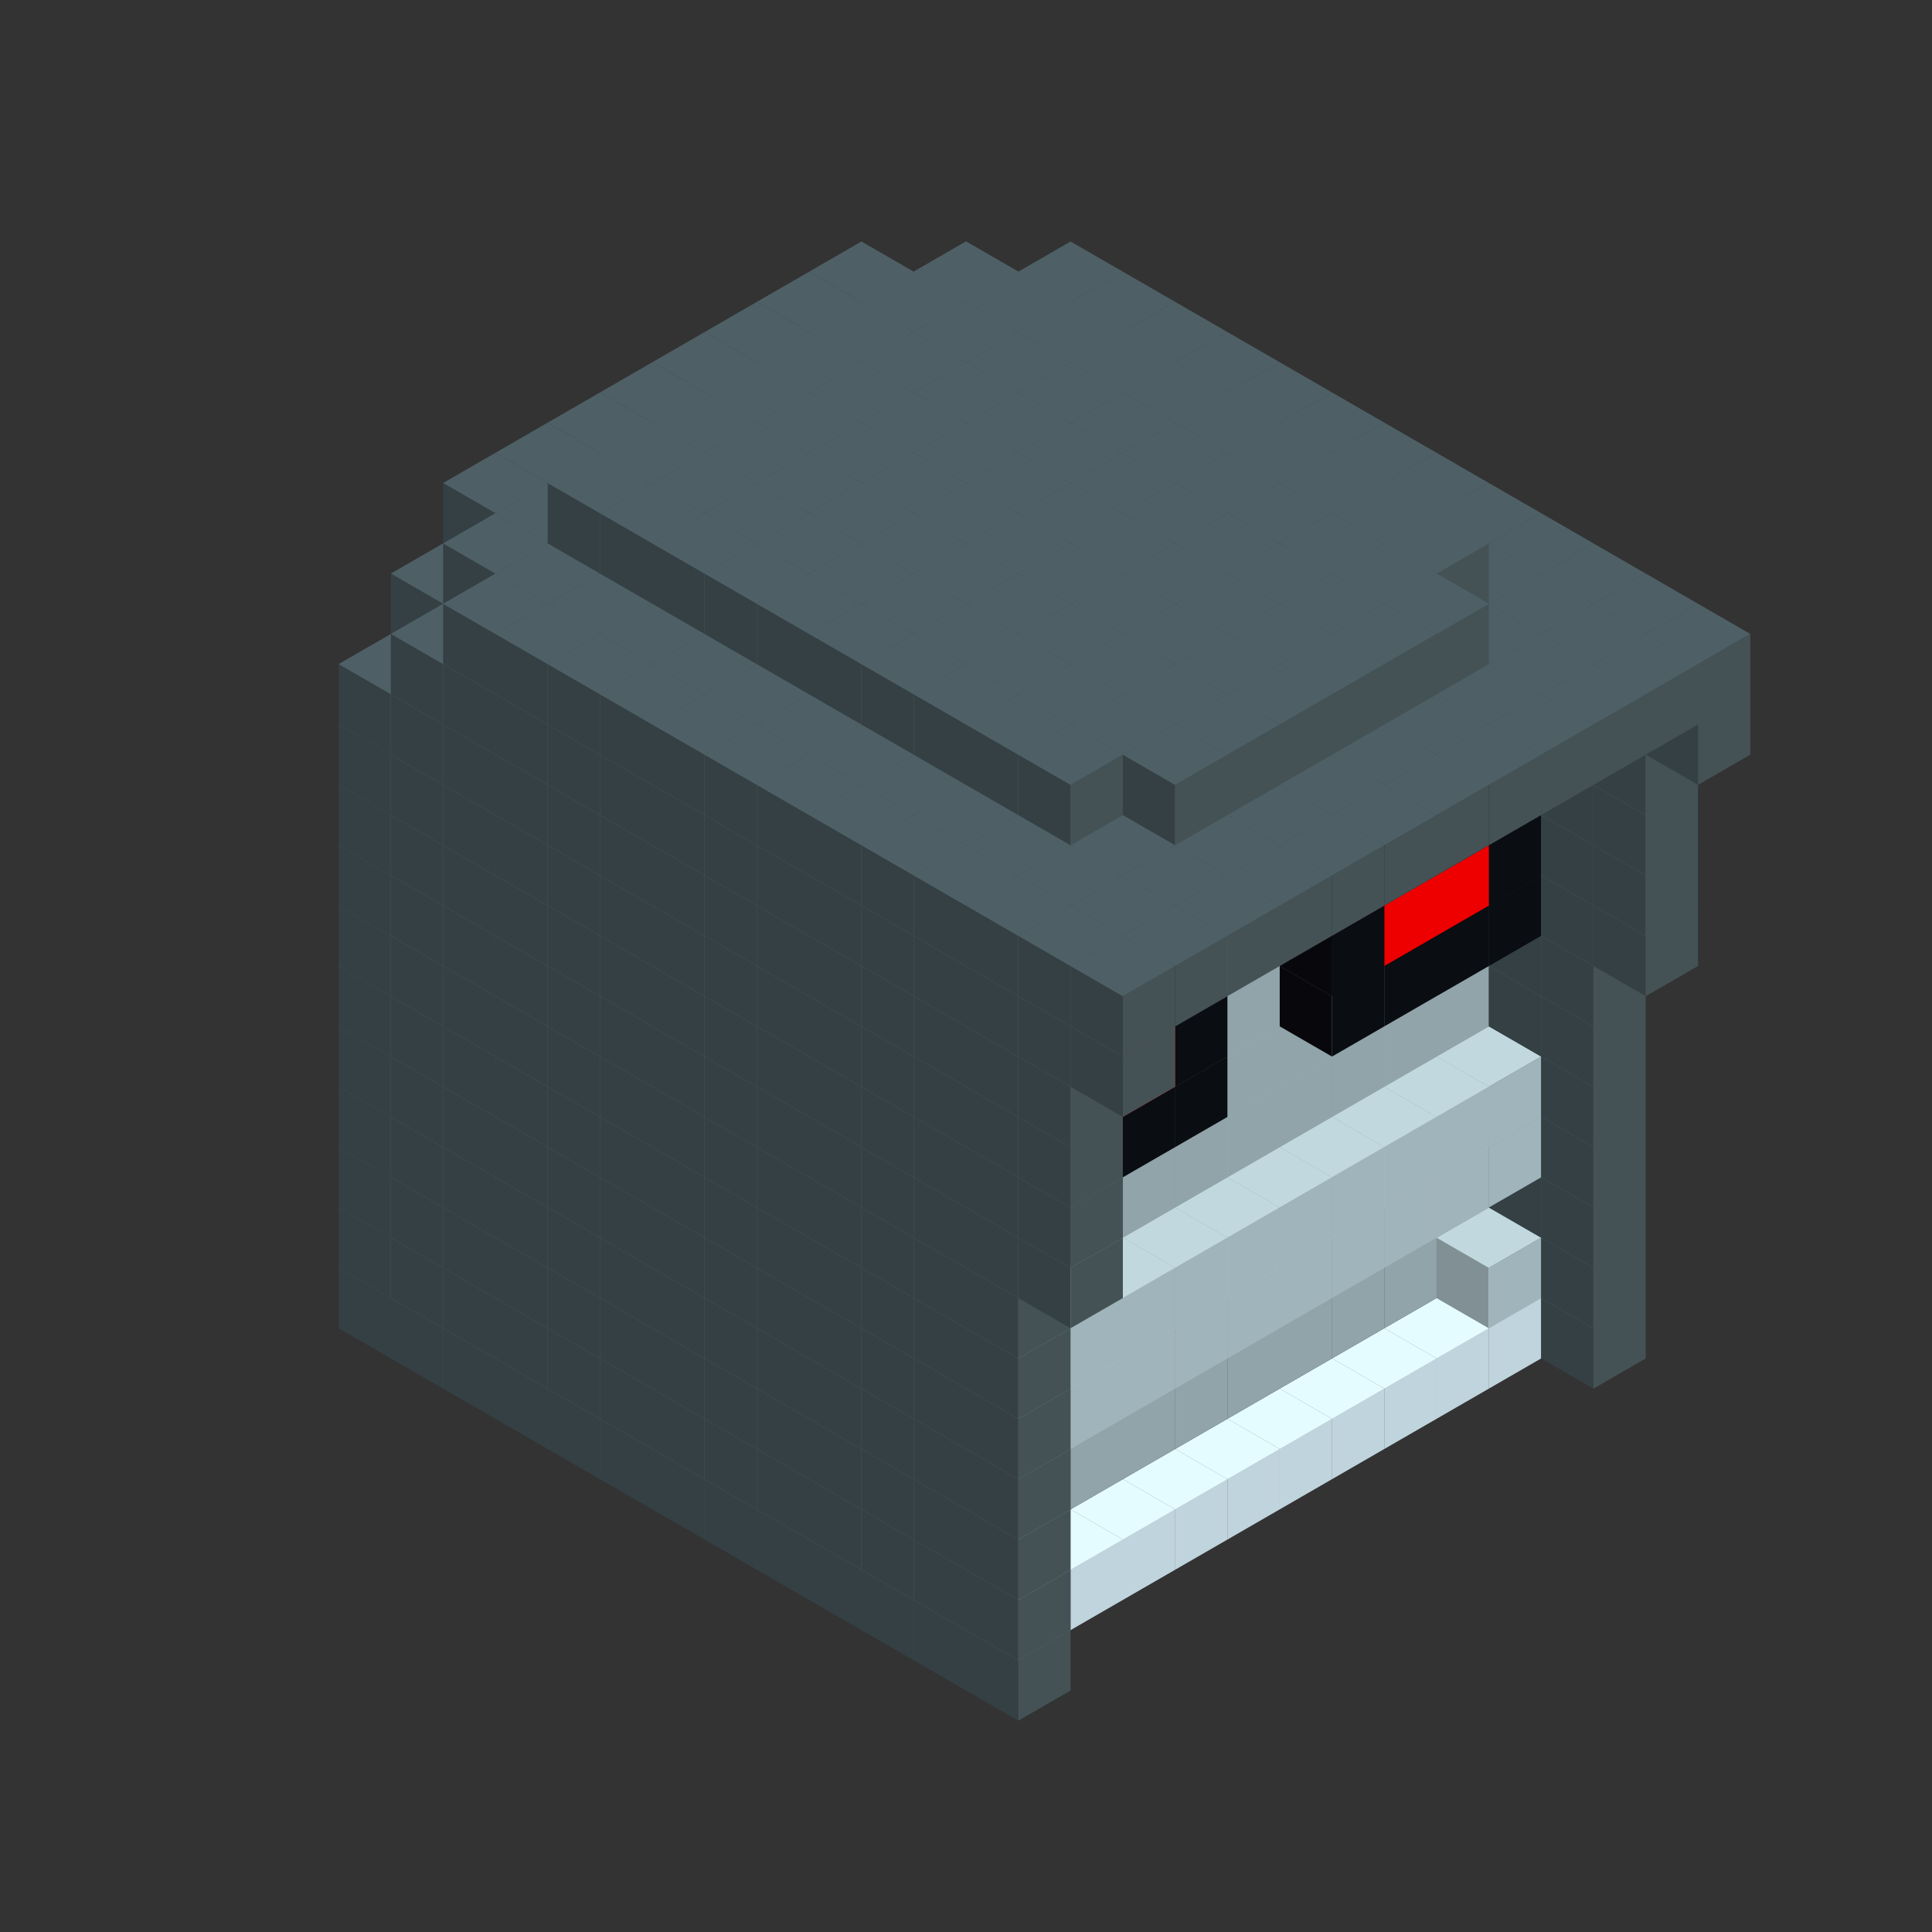 
<svg width='600' height='600' viewBox='4436371 5550000 3200000 3200000' xmlns='http://www.w3.org/2000/svg' xmlns:xlink='http://www.w3.org/1999/xlink'>
<rect x="4436371" y="5550000" width="3200000" height="3200000" fill="#333333" stroke="none"/>
<use xlink:href='#v-0x0000003c-7' transform='translate(1936371,3050000)'/>
<use xlink:href='#v-0x0000003c-7' transform='translate(983738,3600000)'/>
<use xlink:href='#v-0x0000003c-7' transform='translate(2022974,3100000)'/>
<use xlink:href='#v-0x0000003c-7' transform='translate(1070341,3650000)'/>
<use xlink:href='#v-0x0000003c-7' transform='translate(2109577,3150000)'/>
<use xlink:href='#v-0x0000003c-7' transform='translate(1156944,3700000)'/>
<use xlink:href='#v-0x0000003c-7' transform='translate(2196180,3200000)'/>
<use xlink:href='#v-0x0000003c-7' transform='translate(1243547,3750000)'/>
<use xlink:href='#v-0x0000003c-7' transform='translate(2282783,3250000)'/>
<use xlink:href='#v-0x0000003c-7' transform='translate(1330150,3800000)'/>
<use xlink:href='#v-0x0000003c-7' transform='translate(2369386,3300000)'/>
<use xlink:href='#v-0x0000003c-7' transform='translate(1416753,3850000)'/>
<use xlink:href='#v-0x0000003c-7' transform='translate(2455989,3350000)'/>
<use xlink:href='#v-0x0000003c-7' transform='translate(1503356,3900000)'/>
<use xlink:href='#v-0x0000003c-7' transform='translate(2542592,3400000)'/>
<use xlink:href='#v-0x0000003c-7' transform='translate(1589959,3950000)'/>
<use xlink:href='#v-0x0000003c-7' transform='translate(2629195,3450000)'/>
<use xlink:href='#v-0x0000003c-7' transform='translate(1676562,4000000)'/>
<use xlink:href='#v-0x0000003c-7' transform='translate(2715798,3500000)'/>
<use xlink:href='#v-0x0000003c-7' transform='translate(1763165,4050000)'/>
<use xlink:href='#v-0x0000003c-7' transform='translate(2802401,3550000)'/>
<use xlink:href='#v-0x0000003c-7' transform='translate(1849768,4100000)'/>
<use xlink:href='#v-0x0000003c-7' transform='translate(2889004,3600000)'/>
<use xlink:href='#v-0x0000003c-4' transform='translate(2802401,3650000)'/>
<use xlink:href='#v-0x0000003c-4' transform='translate(2715798,3700000)'/>
<use xlink:href='#v-0x0000003c-4' transform='translate(2629195,3750000)'/>
<use xlink:href='#v-0x0000003c-4' transform='translate(2542592,3800000)'/>
<use xlink:href='#v-0x0000003c-4' transform='translate(2455989,3850000)'/>
<use xlink:href='#v-0x0000003c-4' transform='translate(2369386,3900000)'/>
<use xlink:href='#v-0x0000003c-4' transform='translate(2282783,3950000)'/>
<use xlink:href='#v-0x0000003c-4' transform='translate(2196180,4000000)'/>
<use xlink:href='#v-0x0000003c-4' transform='translate(2109577,4050000)'/>
<use xlink:href='#v-0x0000003c-4' transform='translate(2022974,4100000)'/>
<use xlink:href='#v-0x0000003c-7' transform='translate(1936371,4150000)'/>
<use xlink:href='#v-0x0000003c-7' transform='translate(2975607,3650000)'/>
<use xlink:href='#v-0x0000003c-7' transform='translate(2022974,4200000)'/>
<use xlink:href='#v-0x0000003c-7' transform='translate(1936371,2950000)'/>
<use xlink:href='#v-0x0000003c-7' transform='translate(983738,3500000)'/>
<use xlink:href='#v-0x0000003c-7' transform='translate(2022974,3000000)'/>
<use xlink:href='#v-0x0000003c-7' transform='translate(1070341,3550000)'/>
<use xlink:href='#v-0x0000003c-7' transform='translate(2109577,3050000)'/>
<use xlink:href='#v-0x0000003c-7' transform='translate(1156944,3600000)'/>
<use xlink:href='#v-0x0000003c-7' transform='translate(2196180,3100000)'/>
<use xlink:href='#v-0x0000003c-7' transform='translate(1243547,3650000)'/>
<use xlink:href='#v-0x0000003c-7' transform='translate(2282783,3150000)'/>
<use xlink:href='#v-0x0000003c-7' transform='translate(1330150,3700000)'/>
<use xlink:href='#v-0x0000003c-7' transform='translate(2369386,3200000)'/>
<use xlink:href='#v-0x0000003c-7' transform='translate(1416753,3750000)'/>
<use xlink:href='#v-0x0000003c-7' transform='translate(2455989,3250000)'/>
<use xlink:href='#v-0x0000003c-7' transform='translate(1503356,3800000)'/>
<use xlink:href='#v-0x0000003c-7' transform='translate(2542592,3300000)'/>
<use xlink:href='#v-0x0000003c-7' transform='translate(1589959,3850000)'/>
<use xlink:href='#v-0x0000003c-7' transform='translate(2629195,3350000)'/>
<use xlink:href='#v-0x0000003c-7' transform='translate(1676562,3900000)'/>
<use xlink:href='#v-0x0000003c-7' transform='translate(2715798,3400000)'/>
<use xlink:href='#v-0x0000003c-7' transform='translate(1763165,3950000)'/>
<use xlink:href='#v-0x0000003c-7' transform='translate(2802401,3450000)'/>
<use xlink:href='#v-0x0000003c-2' transform='translate(2715798,3500000)'/>
<use xlink:href='#v-0x0000003c-2' transform='translate(2629195,3550000)'/>
<use xlink:href='#v-0x0000003c-2' transform='translate(2542592,3600000)'/>
<use xlink:href='#v-0x0000003c-2' transform='translate(2455989,3650000)'/>
<use xlink:href='#v-0x0000003c-2' transform='translate(2369386,3700000)'/>
<use xlink:href='#v-0x0000003c-2' transform='translate(2282783,3750000)'/>
<use xlink:href='#v-0x0000003c-2' transform='translate(2196180,3800000)'/>
<use xlink:href='#v-0x0000003c-2' transform='translate(2109577,3850000)'/>
<use xlink:href='#v-0x0000003c-2' transform='translate(2022974,3900000)'/>
<use xlink:href='#v-0x0000003c-2' transform='translate(1936371,3950000)'/>
<use xlink:href='#v-0x0000003c-7' transform='translate(1849768,4000000)'/>
<use xlink:href='#v-0x0000003c-7' transform='translate(2889004,3500000)'/>
<use xlink:href='#v-0x0000003c-1' transform='translate(2802401,3550000)'/>
<use xlink:href='#v-0x0000003c-1' transform='translate(2022974,4000000)'/>
<use xlink:href='#v-0x0000003c-7' transform='translate(1936371,4050000)'/>
<use xlink:href='#v-0x0000003c-7' transform='translate(2975607,3550000)'/>
<use xlink:href='#v-0x0000003c-7' transform='translate(2022974,4100000)'/>
<use xlink:href='#v-0x0000003c-7' transform='translate(1936371,2850000)'/>
<use xlink:href='#v-0x0000003c-7' transform='translate(983738,3400000)'/>
<use xlink:href='#v-0x0000003c-7' transform='translate(2022974,2900000)'/>
<use xlink:href='#v-0x0000003c-7' transform='translate(1070341,3450000)'/>
<use xlink:href='#v-0x0000003c-7' transform='translate(2109577,2950000)'/>
<use xlink:href='#v-0x0000003c-2' transform='translate(1243547,3450000)'/>
<use xlink:href='#v-0x0000003c-7' transform='translate(1156944,3500000)'/>
<use xlink:href='#v-0x0000003c-7' transform='translate(2196180,3000000)'/>
<use xlink:href='#v-0x0000003c-2' transform='translate(1330150,3500000)'/>
<use xlink:href='#v-0x0000003c-7' transform='translate(1243547,3550000)'/>
<use xlink:href='#v-0x0000003c-7' transform='translate(2282783,3050000)'/>
<use xlink:href='#v-0x0000003c-2' transform='translate(1416753,3550000)'/>
<use xlink:href='#v-0x0000003c-7' transform='translate(1330150,3600000)'/>
<use xlink:href='#v-0x0000003c-7' transform='translate(2369386,3100000)'/>
<use xlink:href='#v-0x0000003c-2' transform='translate(1503356,3600000)'/>
<use xlink:href='#v-0x0000003c-7' transform='translate(1416753,3650000)'/>
<use xlink:href='#v-0x0000003c-7' transform='translate(2455989,3150000)'/>
<use xlink:href='#v-0x0000003c-2' transform='translate(1589959,3650000)'/>
<use xlink:href='#v-0x0000003c-7' transform='translate(1503356,3700000)'/>
<use xlink:href='#v-0x0000003c-7' transform='translate(2542592,3200000)'/>
<use xlink:href='#v-0x0000003c-2' transform='translate(1676562,3700000)'/>
<use xlink:href='#v-0x0000003c-7' transform='translate(1589959,3750000)'/>
<use xlink:href='#v-0x0000003c-7' transform='translate(2629195,3250000)'/>
<use xlink:href='#v-0x0000003c-2' transform='translate(1763165,3750000)'/>
<use xlink:href='#v-0x0000003c-7' transform='translate(1676562,3800000)'/>
<use xlink:href='#v-0x0000003c-7' transform='translate(2715798,3300000)'/>
<use xlink:href='#v-0x0000003c-2' transform='translate(1849768,3800000)'/>
<use xlink:href='#v-0x0000003c-7' transform='translate(1763165,3850000)'/>
<use xlink:href='#v-0x0000003c-7' transform='translate(2802401,3350000)'/>
<use xlink:href='#v-0x0000003c-2' transform='translate(2715798,3400000)'/>
<use xlink:href='#v-0x0000003c-2' transform='translate(2629195,3450000)'/>
<use xlink:href='#v-0x0000003c-2' transform='translate(2542592,3500000)'/>
<use xlink:href='#v-0x0000003c-2' transform='translate(2455989,3550000)'/>
<use xlink:href='#v-0x0000003c-2' transform='translate(2369386,3600000)'/>
<use xlink:href='#v-0x0000003c-2' transform='translate(2282783,3650000)'/>
<use xlink:href='#v-0x0000003c-2' transform='translate(2196180,3700000)'/>
<use xlink:href='#v-0x0000003c-2' transform='translate(2109577,3750000)'/>
<use xlink:href='#v-0x0000003c-2' transform='translate(2022974,3800000)'/>
<use xlink:href='#v-0x0000003c-2' transform='translate(1936371,3850000)'/>
<use xlink:href='#v-0x0000003c-7' transform='translate(1849768,3900000)'/>
<use xlink:href='#v-0x0000003c-7' transform='translate(2889004,3400000)'/>
<use xlink:href='#v-0x0000003c-7' transform='translate(1936371,3950000)'/>
<use xlink:href='#v-0x0000003c-7' transform='translate(2975607,3450000)'/>
<use xlink:href='#v-0x0000003c-7' transform='translate(2022974,4000000)'/>
<use xlink:href='#v-0x0000003c-7' transform='translate(1936371,2750000)'/>
<use xlink:href='#v-0x0000003c-7' transform='translate(983738,3300000)'/>
<use xlink:href='#v-0x0000003c-7' transform='translate(2022974,2800000)'/>
<use xlink:href='#v-0x0000003c-7' transform='translate(1070341,3350000)'/>
<use xlink:href='#v-0x0000003c-7' transform='translate(2109577,2850000)'/>
<use xlink:href='#v-0x0000003c-2' transform='translate(1243547,3350000)'/>
<use xlink:href='#v-0x0000003c-7' transform='translate(1156944,3400000)'/>
<use xlink:href='#v-0x0000003c-7' transform='translate(2196180,2900000)'/>
<use xlink:href='#v-0x0000003c-2' transform='translate(1330150,3400000)'/>
<use xlink:href='#v-0x0000003c-7' transform='translate(1243547,3450000)'/>
<use xlink:href='#v-0x0000003c-7' transform='translate(2282783,2950000)'/>
<use xlink:href='#v-0x0000003c-2' transform='translate(1416753,3450000)'/>
<use xlink:href='#v-0x0000003c-7' transform='translate(1330150,3500000)'/>
<use xlink:href='#v-0x0000003c-7' transform='translate(2369386,3000000)'/>
<use xlink:href='#v-0x0000003c-2' transform='translate(1503356,3500000)'/>
<use xlink:href='#v-0x0000003c-7' transform='translate(1416753,3550000)'/>
<use xlink:href='#v-0x0000003c-7' transform='translate(2455989,3050000)'/>
<use xlink:href='#v-0x0000003c-2' transform='translate(1589959,3550000)'/>
<use xlink:href='#v-0x0000003c-7' transform='translate(1503356,3600000)'/>
<use xlink:href='#v-0x0000003c-7' transform='translate(2542592,3100000)'/>
<use xlink:href='#v-0x0000003c-2' transform='translate(1676562,3600000)'/>
<use xlink:href='#v-0x0000003c-7' transform='translate(1589959,3650000)'/>
<use xlink:href='#v-0x0000003c-7' transform='translate(2629195,3150000)'/>
<use xlink:href='#v-0x0000003c-2' transform='translate(1763165,3650000)'/>
<use xlink:href='#v-0x0000003c-7' transform='translate(1676562,3700000)'/>
<use xlink:href='#v-0x0000003c-7' transform='translate(2715798,3200000)'/>
<use xlink:href='#v-0x0000003c-2' transform='translate(1849768,3700000)'/>
<use xlink:href='#v-0x0000003c-7' transform='translate(1763165,3750000)'/>
<use xlink:href='#v-0x0000003c-7' transform='translate(2802401,3250000)'/>
<use xlink:href='#v-0x0000003c-2' transform='translate(2715798,3300000)'/>
<use xlink:href='#v-0x0000003c-2' transform='translate(2629195,3350000)'/>
<use xlink:href='#v-0x0000003c-2' transform='translate(2542592,3400000)'/>
<use xlink:href='#v-0x0000003c-2' transform='translate(2455989,3450000)'/>
<use xlink:href='#v-0x0000003c-2' transform='translate(2369386,3500000)'/>
<use xlink:href='#v-0x0000003c-2' transform='translate(2282783,3550000)'/>
<use xlink:href='#v-0x0000003c-2' transform='translate(2196180,3600000)'/>
<use xlink:href='#v-0x0000003c-2' transform='translate(2109577,3650000)'/>
<use xlink:href='#v-0x0000003c-2' transform='translate(2022974,3700000)'/>
<use xlink:href='#v-0x0000003c-2' transform='translate(1936371,3750000)'/>
<use xlink:href='#v-0x0000003c-7' transform='translate(1849768,3800000)'/>
<use xlink:href='#v-0x0000003c-7' transform='translate(2889004,3300000)'/>
<use xlink:href='#v-0x0000003c-1' transform='translate(2802401,3350000)'/>
<use xlink:href='#v-0x0000003c-1' transform='translate(2715798,3400000)'/>
<use xlink:href='#v-0x0000003c-1' transform='translate(2629195,3450000)'/>
<use xlink:href='#v-0x0000003c-1' transform='translate(2542592,3500000)'/>
<use xlink:href='#v-0x0000003c-1' transform='translate(2455989,3550000)'/>
<use xlink:href='#v-0x0000003c-1' transform='translate(2369386,3600000)'/>
<use xlink:href='#v-0x0000003c-1' transform='translate(2282783,3650000)'/>
<use xlink:href='#v-0x0000003c-1' transform='translate(2196180,3700000)'/>
<use xlink:href='#v-0x0000003c-1' transform='translate(2109577,3750000)'/>
<use xlink:href='#v-0x0000003c-1' transform='translate(2022974,3800000)'/>
<use xlink:href='#v-0x0000003c-7' transform='translate(1936371,3850000)'/>
<use xlink:href='#v-0x0000003c-7' transform='translate(2975607,3350000)'/>
<use xlink:href='#v-0x0000003c-7' transform='translate(2022974,3900000)'/>
<use xlink:href='#v-0x0000003c-7' transform='translate(1936371,2650000)'/>
<use xlink:href='#v-0x0000003c-7' transform='translate(983738,3200000)'/>
<use xlink:href='#v-0x0000003c-7' transform='translate(2022974,2700000)'/>
<use xlink:href='#v-0x0000003c-7' transform='translate(1070341,3250000)'/>
<use xlink:href='#v-0x0000003c-7' transform='translate(2109577,2750000)'/>
<use xlink:href='#v-0x0000003c-2' transform='translate(1243547,3250000)'/>
<use xlink:href='#v-0x0000003c-7' transform='translate(1156944,3300000)'/>
<use xlink:href='#v-0x0000003c-7' transform='translate(2196180,2800000)'/>
<use xlink:href='#v-0x0000003c-2' transform='translate(1330150,3300000)'/>
<use xlink:href='#v-0x0000003c-7' transform='translate(1243547,3350000)'/>
<use xlink:href='#v-0x0000003c-7' transform='translate(2282783,2850000)'/>
<use xlink:href='#v-0x0000003c-2' transform='translate(1416753,3350000)'/>
<use xlink:href='#v-0x0000003c-7' transform='translate(1330150,3400000)'/>
<use xlink:href='#v-0x0000003c-7' transform='translate(2369386,2900000)'/>
<use xlink:href='#v-0x0000003c-2' transform='translate(1503356,3400000)'/>
<use xlink:href='#v-0x0000003c-7' transform='translate(1416753,3450000)'/>
<use xlink:href='#v-0x0000003c-7' transform='translate(2455989,2950000)'/>
<use xlink:href='#v-0x0000003c-2' transform='translate(1589959,3450000)'/>
<use xlink:href='#v-0x0000003c-7' transform='translate(1503356,3500000)'/>
<use xlink:href='#v-0x0000003c-7' transform='translate(2542592,3000000)'/>
<use xlink:href='#v-0x0000003c-2' transform='translate(1676562,3500000)'/>
<use xlink:href='#v-0x0000003c-7' transform='translate(1589959,3550000)'/>
<use xlink:href='#v-0x0000003c-7' transform='translate(2629195,3050000)'/>
<use xlink:href='#v-0x0000003c-2' transform='translate(1763165,3550000)'/>
<use xlink:href='#v-0x0000003c-7' transform='translate(1676562,3600000)'/>
<use xlink:href='#v-0x0000003c-7' transform='translate(2715798,3100000)'/>
<use xlink:href='#v-0x0000003c-2' transform='translate(1849768,3600000)'/>
<use xlink:href='#v-0x0000003c-7' transform='translate(1763165,3650000)'/>
<use xlink:href='#v-0x0000003c-7' transform='translate(2802401,3150000)'/>
<use xlink:href='#v-0x0000003c-2' transform='translate(2715798,3200000)'/>
<use xlink:href='#v-0x0000003c-2' transform='translate(2629195,3250000)'/>
<use xlink:href='#v-0x0000003c-2' transform='translate(2542592,3300000)'/>
<use xlink:href='#v-0x0000003c-2' transform='translate(2455989,3350000)'/>
<use xlink:href='#v-0x0000003c-2' transform='translate(2369386,3400000)'/>
<use xlink:href='#v-0x0000003c-2' transform='translate(2282783,3450000)'/>
<use xlink:href='#v-0x0000003c-2' transform='translate(2196180,3500000)'/>
<use xlink:href='#v-0x0000003c-2' transform='translate(2109577,3550000)'/>
<use xlink:href='#v-0x0000003c-2' transform='translate(2022974,3600000)'/>
<use xlink:href='#v-0x0000003c-2' transform='translate(1936371,3650000)'/>
<use xlink:href='#v-0x0000003c-7' transform='translate(1849768,3700000)'/>
<use xlink:href='#v-0x0000003c-7' transform='translate(2889004,3200000)'/>
<use xlink:href='#v-0x0000003c-1' transform='translate(2802401,3250000)'/>
<use xlink:href='#v-0x0000003c-1' transform='translate(2715798,3300000)'/>
<use xlink:href='#v-0x0000003c-1' transform='translate(2629195,3350000)'/>
<use xlink:href='#v-0x0000003c-1' transform='translate(2542592,3400000)'/>
<use xlink:href='#v-0x0000003c-1' transform='translate(2455989,3450000)'/>
<use xlink:href='#v-0x0000003c-1' transform='translate(2369386,3500000)'/>
<use xlink:href='#v-0x0000003c-1' transform='translate(2282783,3550000)'/>
<use xlink:href='#v-0x0000003c-1' transform='translate(2196180,3600000)'/>
<use xlink:href='#v-0x0000003c-1' transform='translate(2109577,3650000)'/>
<use xlink:href='#v-0x0000003c-1' transform='translate(2022974,3700000)'/>
<use xlink:href='#v-0x0000003c-7' transform='translate(1936371,3750000)'/>
<use xlink:href='#v-0x0000003c-7' transform='translate(2975607,3250000)'/>
<use xlink:href='#v-0x0000003c-7' transform='translate(2022974,3800000)'/>
<use xlink:href='#v-0x0000003c-7' transform='translate(1936371,2550000)'/>
<use xlink:href='#v-0x0000003c-7' transform='translate(983738,3100000)'/>
<use xlink:href='#v-0x0000003c-7' transform='translate(2022974,2600000)'/>
<use xlink:href='#v-0x0000003c-7' transform='translate(1070341,3150000)'/>
<use xlink:href='#v-0x0000003c-7' transform='translate(2109577,2650000)'/>
<use xlink:href='#v-0x0000003c-2' transform='translate(1243547,3150000)'/>
<use xlink:href='#v-0x0000003c-7' transform='translate(1156944,3200000)'/>
<use xlink:href='#v-0x0000003c-7' transform='translate(2196180,2700000)'/>
<use xlink:href='#v-0x0000003c-2' transform='translate(1330150,3200000)'/>
<use xlink:href='#v-0x0000003c-7' transform='translate(1243547,3250000)'/>
<use xlink:href='#v-0x0000003c-7' transform='translate(2282783,2750000)'/>
<use xlink:href='#v-0x0000003c-2' transform='translate(1416753,3250000)'/>
<use xlink:href='#v-0x0000003c-7' transform='translate(1330150,3300000)'/>
<use xlink:href='#v-0x0000003c-7' transform='translate(2369386,2800000)'/>
<use xlink:href='#v-0x0000003c-2' transform='translate(1503356,3300000)'/>
<use xlink:href='#v-0x0000003c-7' transform='translate(1416753,3350000)'/>
<use xlink:href='#v-0x0000003c-7' transform='translate(2455989,2850000)'/>
<use xlink:href='#v-0x0000003c-2' transform='translate(1589959,3350000)'/>
<use xlink:href='#v-0x0000003c-7' transform='translate(1503356,3400000)'/>
<use xlink:href='#v-0x0000003c-7' transform='translate(2542592,2900000)'/>
<use xlink:href='#v-0x0000003c-2' transform='translate(1676562,3400000)'/>
<use xlink:href='#v-0x0000003c-7' transform='translate(1589959,3450000)'/>
<use xlink:href='#v-0x0000003c-7' transform='translate(2629195,2950000)'/>
<use xlink:href='#v-0x0000003c-2' transform='translate(1763165,3450000)'/>
<use xlink:href='#v-0x0000003c-7' transform='translate(1676562,3500000)'/>
<use xlink:href='#v-0x0000003c-7' transform='translate(2715798,3000000)'/>
<use xlink:href='#v-0x0000003c-2' transform='translate(1849768,3500000)'/>
<use xlink:href='#v-0x0000003c-7' transform='translate(1763165,3550000)'/>
<use xlink:href='#v-0x0000003c-7' transform='translate(2802401,3050000)'/>
<use xlink:href='#v-0x0000003c-2' transform='translate(2715798,3100000)'/>
<use xlink:href='#v-0x0000003c-2' transform='translate(2629195,3150000)'/>
<use xlink:href='#v-0x0000003c-2' transform='translate(2542592,3200000)'/>
<use xlink:href='#v-0x0000003c-2' transform='translate(2455989,3250000)'/>
<use xlink:href='#v-0x0000003c-2' transform='translate(2369386,3300000)'/>
<use xlink:href='#v-0x0000003c-2' transform='translate(2282783,3350000)'/>
<use xlink:href='#v-0x0000003c-2' transform='translate(2196180,3400000)'/>
<use xlink:href='#v-0x0000003c-2' transform='translate(2109577,3450000)'/>
<use xlink:href='#v-0x0000003c-2' transform='translate(2022974,3500000)'/>
<use xlink:href='#v-0x0000003c-2' transform='translate(1936371,3550000)'/>
<use xlink:href='#v-0x0000003c-7' transform='translate(1849768,3600000)'/>
<use xlink:href='#v-0x0000003c-7' transform='translate(2889004,3100000)'/>
<use xlink:href='#v-0x0000003c-7' transform='translate(1936371,3650000)'/>
<use xlink:href='#v-0x0000003c-7' transform='translate(2975607,3150000)'/>
<use xlink:href='#v-0x0000003c-7' transform='translate(2022974,3700000)'/>
<use xlink:href='#v-0x0000003c-7' transform='translate(1936371,2450000)'/>
<use xlink:href='#v-0x0000003c-7' transform='translate(983738,3000000)'/>
<use xlink:href='#v-0x0000003c-7' transform='translate(2022974,2500000)'/>
<use xlink:href='#v-0x0000003c-7' transform='translate(1070341,3050000)'/>
<use xlink:href='#v-0x0000003c-7' transform='translate(2109577,2550000)'/>
<use xlink:href='#v-0x0000003c-2' transform='translate(1243547,3050000)'/>
<use xlink:href='#v-0x0000003c-7' transform='translate(1156944,3100000)'/>
<use xlink:href='#v-0x0000003c-7' transform='translate(2196180,2600000)'/>
<use xlink:href='#v-0x0000003c-2' transform='translate(1330150,3100000)'/>
<use xlink:href='#v-0x0000003c-7' transform='translate(1243547,3150000)'/>
<use xlink:href='#v-0x0000003c-7' transform='translate(2282783,2650000)'/>
<use xlink:href='#v-0x0000003c-2' transform='translate(1416753,3150000)'/>
<use xlink:href='#v-0x0000003c-7' transform='translate(1330150,3200000)'/>
<use xlink:href='#v-0x0000003c-7' transform='translate(2369386,2700000)'/>
<use xlink:href='#v-0x0000003c-2' transform='translate(1503356,3200000)'/>
<use xlink:href='#v-0x0000003c-7' transform='translate(1416753,3250000)'/>
<use xlink:href='#v-0x0000003c-7' transform='translate(2455989,2750000)'/>
<use xlink:href='#v-0x0000003c-2' transform='translate(1589959,3250000)'/>
<use xlink:href='#v-0x0000003c-7' transform='translate(1503356,3300000)'/>
<use xlink:href='#v-0x0000003c-7' transform='translate(2542592,2800000)'/>
<use xlink:href='#v-0x0000003c-2' transform='translate(1676562,3300000)'/>
<use xlink:href='#v-0x0000003c-7' transform='translate(1589959,3350000)'/>
<use xlink:href='#v-0x0000003c-7' transform='translate(2629195,2850000)'/>
<use xlink:href='#v-0x0000003c-2' transform='translate(1763165,3350000)'/>
<use xlink:href='#v-0x0000003c-7' transform='translate(1676562,3400000)'/>
<use xlink:href='#v-0x0000003c-7' transform='translate(2715798,2900000)'/>
<use xlink:href='#v-0x0000003c-2' transform='translate(1849768,3400000)'/>
<use xlink:href='#v-0x0000003c-7' transform='translate(1763165,3450000)'/>
<use xlink:href='#v-0x0000003c-7' transform='translate(2802401,2950000)'/>
<use xlink:href='#v-0x0000003c-2' transform='translate(2715798,3000000)'/>
<use xlink:href='#v-0x0000003c-2' transform='translate(2629195,3050000)'/>
<use xlink:href='#v-0x0000003c-2' transform='translate(2542592,3100000)'/>
<use xlink:href='#v-0x0000003c-2' transform='translate(2455989,3150000)'/>
<use xlink:href='#v-0x0000003c-2' transform='translate(2369386,3200000)'/>
<use xlink:href='#v-0x0000003c-2' transform='translate(2282783,3250000)'/>
<use xlink:href='#v-0x0000003c-2' transform='translate(2196180,3300000)'/>
<use xlink:href='#v-0x0000003c-2' transform='translate(2109577,3350000)'/>
<use xlink:href='#v-0x0000003c-2' transform='translate(2022974,3400000)'/>
<use xlink:href='#v-0x0000003c-2' transform='translate(1936371,3450000)'/>
<use xlink:href='#v-0x0000003c-7' transform='translate(1849768,3500000)'/>
<use xlink:href='#v-0x0000003c-7' transform='translate(2889004,3000000)'/>
<use xlink:href='#v-0x0000003c-7' transform='translate(1936371,3550000)'/>
<use xlink:href='#v-0x0000003c-7' transform='translate(2975607,3050000)'/>
<use xlink:href='#v-0x0000003c-7' transform='translate(2022974,3600000)'/>
<use xlink:href='#v-0x0000003c-7' transform='translate(1936371,2350000)'/>
<use xlink:href='#v-0x0000003c-7' transform='translate(983738,2900000)'/>
<use xlink:href='#v-0x0000003c-7' transform='translate(2022974,2400000)'/>
<use xlink:href='#v-0x0000003c-7' transform='translate(1070341,2950000)'/>
<use xlink:href='#v-0x0000003c-7' transform='translate(2109577,2450000)'/>
<use xlink:href='#v-0x0000003c-2' transform='translate(1243547,2950000)'/>
<use xlink:href='#v-0x0000003c-7' transform='translate(1156944,3000000)'/>
<use xlink:href='#v-0x0000003c-7' transform='translate(2196180,2500000)'/>
<use xlink:href='#v-0x0000003c-2' transform='translate(1330150,3000000)'/>
<use xlink:href='#v-0x0000003c-7' transform='translate(1243547,3050000)'/>
<use xlink:href='#v-0x0000003c-7' transform='translate(2282783,2550000)'/>
<use xlink:href='#v-0x0000003c-2' transform='translate(1416753,3050000)'/>
<use xlink:href='#v-0x0000003c-7' transform='translate(1330150,3100000)'/>
<use xlink:href='#v-0x0000003c-7' transform='translate(2369386,2600000)'/>
<use xlink:href='#v-0x0000003c-2' transform='translate(1503356,3100000)'/>
<use xlink:href='#v-0x0000003c-7' transform='translate(1416753,3150000)'/>
<use xlink:href='#v-0x0000003c-7' transform='translate(2455989,2650000)'/>
<use xlink:href='#v-0x0000003c-2' transform='translate(1589959,3150000)'/>
<use xlink:href='#v-0x0000003c-7' transform='translate(1503356,3200000)'/>
<use xlink:href='#v-0x0000003c-7' transform='translate(2542592,2700000)'/>
<use xlink:href='#v-0x0000003c-2' transform='translate(1676562,3200000)'/>
<use xlink:href='#v-0x0000003c-7' transform='translate(1589959,3250000)'/>
<use xlink:href='#v-0x0000003c-7' transform='translate(2629195,2750000)'/>
<use xlink:href='#v-0x0000003c-2' transform='translate(1763165,3250000)'/>
<use xlink:href='#v-0x0000003c-7' transform='translate(1676562,3300000)'/>
<use xlink:href='#v-0x0000003c-7' transform='translate(2715798,2800000)'/>
<use xlink:href='#v-0x0000003c-2' transform='translate(1849768,3300000)'/>
<use xlink:href='#v-0x0000003c-7' transform='translate(1763165,3350000)'/>
<use xlink:href='#v-0x0000003c-7' transform='translate(2802401,2850000)'/>
<use xlink:href='#v-0x0000003c-2' transform='translate(2715798,2900000)'/>
<use xlink:href='#v-0x0000003c-2' transform='translate(2629195,2950000)'/>
<use xlink:href='#v-0x0000003c-2' transform='translate(2542592,3000000)'/>
<use xlink:href='#v-0x0000003c-2' transform='translate(2455989,3050000)'/>
<use xlink:href='#v-0x0000003c-2' transform='translate(2369386,3100000)'/>
<use xlink:href='#v-0x0000003c-2' transform='translate(2282783,3150000)'/>
<use xlink:href='#v-0x0000003c-2' transform='translate(2196180,3200000)'/>
<use xlink:href='#v-0x0000003c-2' transform='translate(2109577,3250000)'/>
<use xlink:href='#v-0x0000003c-2' transform='translate(2022974,3300000)'/>
<use xlink:href='#v-0x0000003c-2' transform='translate(1936371,3350000)'/>
<use xlink:href='#v-0x0000003c-7' transform='translate(1849768,3400000)'/>
<use xlink:href='#v-0x0000003c-7' transform='translate(2889004,2900000)'/>
<use xlink:href='#v-0x0000003c-5' transform='translate(2802401,2950000)'/>
<use xlink:href='#v-0x0000003c-5' transform='translate(2715798,3000000)'/>
<use xlink:href='#v-0x0000003c-5' transform='translate(2629195,3050000)'/>
<use xlink:href='#v-0x0000003c-5' transform='translate(2542592,3100000)'/>
<use xlink:href='#v-0x0000003c-5' transform='translate(2282783,3250000)'/>
<use xlink:href='#v-0x0000003c-5' transform='translate(2196180,3300000)'/>
<use xlink:href='#v-0x0000003c-5' transform='translate(2109577,3350000)'/>
<use xlink:href='#v-0x0000003c-5' transform='translate(2022974,3400000)'/>
<use xlink:href='#v-0x0000003c-7' transform='translate(1936371,3450000)'/>
<use xlink:href='#v-0x0000003c-7' transform='translate(2975607,2950000)'/>
<use xlink:href='#v-0x0000003c-7' transform='translate(2022974,3500000)'/>
<use xlink:href='#v-0x0000003c-7' transform='translate(3062210,3000000)'/>
<use xlink:href='#v-0x0000003c-7' transform='translate(2109577,3550000)'/>
<use xlink:href='#v-0x0000003c-7' transform='translate(1936371,2250000)'/>
<use xlink:href='#v-0x0000003c-7' transform='translate(983738,2800000)'/>
<use xlink:href='#v-0x0000003c-7' transform='translate(2022974,2300000)'/>
<use xlink:href='#v-0x0000003c-7' transform='translate(1070341,2850000)'/>
<use xlink:href='#v-0x0000003c-7' transform='translate(2109577,2350000)'/>
<use xlink:href='#v-0x0000003c-2' transform='translate(1243547,2850000)'/>
<use xlink:href='#v-0x0000003c-7' transform='translate(1156944,2900000)'/>
<use xlink:href='#v-0x0000003c-7' transform='translate(2196180,2400000)'/>
<use xlink:href='#v-0x0000003c-2' transform='translate(1330150,2900000)'/>
<use xlink:href='#v-0x0000003c-7' transform='translate(1243547,2950000)'/>
<use xlink:href='#v-0x0000003c-7' transform='translate(2282783,2450000)'/>
<use xlink:href='#v-0x0000003c-2' transform='translate(1416753,2950000)'/>
<use xlink:href='#v-0x0000003c-7' transform='translate(1330150,3000000)'/>
<use xlink:href='#v-0x0000003c-7' transform='translate(2369386,2500000)'/>
<use xlink:href='#v-0x0000003c-2' transform='translate(1503356,3000000)'/>
<use xlink:href='#v-0x0000003c-7' transform='translate(1416753,3050000)'/>
<use xlink:href='#v-0x0000003c-7' transform='translate(2455989,2550000)'/>
<use xlink:href='#v-0x0000003c-2' transform='translate(1589959,3050000)'/>
<use xlink:href='#v-0x0000003c-7' transform='translate(1503356,3100000)'/>
<use xlink:href='#v-0x0000003c-7' transform='translate(2542592,2600000)'/>
<use xlink:href='#v-0x0000003c-2' transform='translate(1676562,3100000)'/>
<use xlink:href='#v-0x0000003c-7' transform='translate(1589959,3150000)'/>
<use xlink:href='#v-0x0000003c-7' transform='translate(2629195,2650000)'/>
<use xlink:href='#v-0x0000003c-2' transform='translate(1763165,3150000)'/>
<use xlink:href='#v-0x0000003c-7' transform='translate(1676562,3200000)'/>
<use xlink:href='#v-0x0000003c-7' transform='translate(2715798,2700000)'/>
<use xlink:href='#v-0x0000003c-2' transform='translate(1849768,3200000)'/>
<use xlink:href='#v-0x0000003c-7' transform='translate(1763165,3250000)'/>
<use xlink:href='#v-0x0000003c-7' transform='translate(2802401,2750000)'/>
<use xlink:href='#v-0x0000003c-2' transform='translate(2715798,2800000)'/>
<use xlink:href='#v-0x0000003c-2' transform='translate(2629195,2850000)'/>
<use xlink:href='#v-0x0000003c-2' transform='translate(2542592,2900000)'/>
<use xlink:href='#v-0x0000003c-2' transform='translate(2455989,2950000)'/>
<use xlink:href='#v-0x0000003c-2' transform='translate(2369386,3000000)'/>
<use xlink:href='#v-0x0000003c-2' transform='translate(2282783,3050000)'/>
<use xlink:href='#v-0x0000003c-2' transform='translate(2196180,3100000)'/>
<use xlink:href='#v-0x0000003c-2' transform='translate(2109577,3150000)'/>
<use xlink:href='#v-0x0000003c-2' transform='translate(2022974,3200000)'/>
<use xlink:href='#v-0x0000003c-2' transform='translate(1936371,3250000)'/>
<use xlink:href='#v-0x0000003c-7' transform='translate(1849768,3300000)'/>
<use xlink:href='#v-0x0000003c-7' transform='translate(2889004,2800000)'/>
<use xlink:href='#v-0x0000003c-5' transform='translate(2802401,2850000)'/>
<use xlink:href='#v-0x0000003c-6' transform='translate(2715798,2900000)'/>
<use xlink:href='#v-0x0000003c-6' transform='translate(2629195,2950000)'/>
<use xlink:href='#v-0x0000003c-5' transform='translate(2542592,3000000)'/>
<use xlink:href='#v-0x0000003c-5' transform='translate(2282783,3150000)'/>
<use xlink:href='#v-0x0000003c-6' transform='translate(2196180,3200000)'/>
<use xlink:href='#v-0x0000003c-6' transform='translate(2109577,3250000)'/>
<use xlink:href='#v-0x0000003c-5' transform='translate(2022974,3300000)'/>
<use xlink:href='#v-0x0000003c-7' transform='translate(1936371,3350000)'/>
<use xlink:href='#v-0x0000003c-7' transform='translate(2975607,2850000)'/>
<use xlink:href='#v-0x0000003c-7' transform='translate(2022974,3400000)'/>
<use xlink:href='#v-0x0000003c-7' transform='translate(3062210,2900000)'/>
<use xlink:href='#v-0x0000003c-7' transform='translate(2109577,3450000)'/>
<use xlink:href='#v-0x0000003c-7' transform='translate(1936371,2150000)'/>
<use xlink:href='#v-0x0000003c-7' transform='translate(983738,2700000)'/>
<use xlink:href='#v-0x0000003c-7' transform='translate(2022974,2200000)'/>
<use xlink:href='#v-0x0000003c-7' transform='translate(1070341,2750000)'/>
<use xlink:href='#v-0x0000003c-7' transform='translate(2109577,2250000)'/>
<use xlink:href='#v-0x0000003c-2' transform='translate(1243547,2750000)'/>
<use xlink:href='#v-0x0000003c-7' transform='translate(1156944,2800000)'/>
<use xlink:href='#v-0x0000003c-7' transform='translate(2196180,2300000)'/>
<use xlink:href='#v-0x0000003c-2' transform='translate(1330150,2800000)'/>
<use xlink:href='#v-0x0000003c-7' transform='translate(1243547,2850000)'/>
<use xlink:href='#v-0x0000003c-7' transform='translate(2282783,2350000)'/>
<use xlink:href='#v-0x0000003c-2' transform='translate(1416753,2850000)'/>
<use xlink:href='#v-0x0000003c-7' transform='translate(1330150,2900000)'/>
<use xlink:href='#v-0x0000003c-7' transform='translate(2369386,2400000)'/>
<use xlink:href='#v-0x0000003c-2' transform='translate(1503356,2900000)'/>
<use xlink:href='#v-0x0000003c-7' transform='translate(1416753,2950000)'/>
<use xlink:href='#v-0x0000003c-7' transform='translate(2455989,2450000)'/>
<use xlink:href='#v-0x0000003c-2' transform='translate(1589959,2950000)'/>
<use xlink:href='#v-0x0000003c-7' transform='translate(1503356,3000000)'/>
<use xlink:href='#v-0x0000003c-7' transform='translate(2542592,2500000)'/>
<use xlink:href='#v-0x0000003c-2' transform='translate(1676562,3000000)'/>
<use xlink:href='#v-0x0000003c-7' transform='translate(1589959,3050000)'/>
<use xlink:href='#v-0x0000003c-7' transform='translate(2629195,2550000)'/>
<use xlink:href='#v-0x0000003c-2' transform='translate(1763165,3050000)'/>
<use xlink:href='#v-0x0000003c-7' transform='translate(1676562,3100000)'/>
<use xlink:href='#v-0x0000003c-7' transform='translate(2715798,2600000)'/>
<use xlink:href='#v-0x0000003c-2' transform='translate(1849768,3100000)'/>
<use xlink:href='#v-0x0000003c-7' transform='translate(1763165,3150000)'/>
<use xlink:href='#v-0x0000003c-7' transform='translate(2802401,2650000)'/>
<use xlink:href='#v-0x0000003c-2' transform='translate(2715798,2700000)'/>
<use xlink:href='#v-0x0000003c-2' transform='translate(2629195,2750000)'/>
<use xlink:href='#v-0x0000003c-2' transform='translate(2542592,2800000)'/>
<use xlink:href='#v-0x0000003c-2' transform='translate(2455989,2850000)'/>
<use xlink:href='#v-0x0000003c-2' transform='translate(2369386,2900000)'/>
<use xlink:href='#v-0x0000003c-2' transform='translate(2282783,2950000)'/>
<use xlink:href='#v-0x0000003c-2' transform='translate(2196180,3000000)'/>
<use xlink:href='#v-0x0000003c-2' transform='translate(2109577,3050000)'/>
<use xlink:href='#v-0x0000003c-2' transform='translate(2022974,3100000)'/>
<use xlink:href='#v-0x0000003c-2' transform='translate(1936371,3150000)'/>
<use xlink:href='#v-0x0000003c-7' transform='translate(1849768,3200000)'/>
<use xlink:href='#v-0x0000003c-7' transform='translate(2889004,2700000)'/>
<use xlink:href='#v-0x0000003c-5' transform='translate(2802401,2750000)'/>
<use xlink:href='#v-0x0000003c-5' transform='translate(2715798,2800000)'/>
<use xlink:href='#v-0x0000003c-5' transform='translate(2629195,2850000)'/>
<use xlink:href='#v-0x0000003c-5' transform='translate(2542592,2900000)'/>
<use xlink:href='#v-0x0000003c-5' transform='translate(2282783,3050000)'/>
<use xlink:href='#v-0x0000003c-5' transform='translate(2196180,3100000)'/>
<use xlink:href='#v-0x0000003c-5' transform='translate(2109577,3150000)'/>
<use xlink:href='#v-0x0000003c-5' transform='translate(2022974,3200000)'/>
<use xlink:href='#v-0x0000003c-7' transform='translate(1936371,3250000)'/>
<use xlink:href='#v-0x0000003c-7' transform='translate(2975607,2750000)'/>
<use xlink:href='#v-0x0000003c-7' transform='translate(2022974,3300000)'/>
<use xlink:href='#v-0x0000003c-7' transform='translate(3062210,2800000)'/>
<use xlink:href='#v-0x0000003c-7' transform='translate(2109577,3350000)'/>
<use xlink:href='#v-0x0000003c-7' transform='translate(1936371,2050000)'/>
<use xlink:href='#v-0x0000003c-7' transform='translate(983738,2600000)'/>
<use xlink:href='#v-0x0000003c-7' transform='translate(2022974,2100000)'/>
<use xlink:href='#v-0x0000003c-7' transform='translate(1070341,2650000)'/>
<use xlink:href='#v-0x0000003c-7' transform='translate(2109577,2150000)'/>
<use xlink:href='#v-0x0000003c-7' transform='translate(1156944,2700000)'/>
<use xlink:href='#v-0x0000003c-7' transform='translate(2196180,2200000)'/>
<use xlink:href='#v-0x0000003c-7' transform='translate(1243547,2750000)'/>
<use xlink:href='#v-0x0000003c-7' transform='translate(2282783,2250000)'/>
<use xlink:href='#v-0x0000003c-7' transform='translate(1330150,2800000)'/>
<use xlink:href='#v-0x0000003c-7' transform='translate(2369386,2300000)'/>
<use xlink:href='#v-0x0000003c-7' transform='translate(1416753,2850000)'/>
<use xlink:href='#v-0x0000003c-7' transform='translate(2455989,2350000)'/>
<use xlink:href='#v-0x0000003c-7' transform='translate(1503356,2900000)'/>
<use xlink:href='#v-0x0000003c-7' transform='translate(2542592,2400000)'/>
<use xlink:href='#v-0x0000003c-7' transform='translate(1589959,2950000)'/>
<use xlink:href='#v-0x0000003c-7' transform='translate(2629195,2450000)'/>
<use xlink:href='#v-0x0000003c-7' transform='translate(1676562,3000000)'/>
<use xlink:href='#v-0x0000003c-7' transform='translate(2715798,2500000)'/>
<use xlink:href='#v-0x0000003c-7' transform='translate(1763165,3050000)'/>
<use xlink:href='#v-0x0000003c-7' transform='translate(2802401,2550000)'/>
<use xlink:href='#v-0x0000003c-2' transform='translate(2715798,2600000)'/>
<use xlink:href='#v-0x0000003c-2' transform='translate(2629195,2650000)'/>
<use xlink:href='#v-0x0000003c-2' transform='translate(2542592,2700000)'/>
<use xlink:href='#v-0x0000003c-2' transform='translate(2455989,2750000)'/>
<use xlink:href='#v-0x0000003c-2' transform='translate(2369386,2800000)'/>
<use xlink:href='#v-0x0000003c-2' transform='translate(2282783,2850000)'/>
<use xlink:href='#v-0x0000003c-2' transform='translate(2196180,2900000)'/>
<use xlink:href='#v-0x0000003c-2' transform='translate(2109577,2950000)'/>
<use xlink:href='#v-0x0000003c-2' transform='translate(2022974,3000000)'/>
<use xlink:href='#v-0x0000003c-2' transform='translate(1936371,3050000)'/>
<use xlink:href='#v-0x0000003c-7' transform='translate(1849768,3100000)'/>
<use xlink:href='#v-0x0000003c-7' transform='translate(2889004,2600000)'/>
<use xlink:href='#v-0x0000003c-7' transform='translate(1936371,3150000)'/>
<use xlink:href='#v-0x0000003c-7' transform='translate(2975607,2650000)'/>
<use xlink:href='#v-0x0000003c-7' transform='translate(2022974,3200000)'/>
<use xlink:href='#v-0x0000003c-7' transform='translate(3062210,2700000)'/>
<use xlink:href='#v-0x0000003c-7' transform='translate(2109577,3250000)'/>
<use xlink:href='#v-0x0000003c-7' transform='translate(1849768,2000000)'/>
<use xlink:href='#v-0x0000003c-7' transform='translate(1763165,2050000)'/>
<use xlink:href='#v-0x0000003c-7' transform='translate(1676562,2100000)'/>
<use xlink:href='#v-0x0000003c-7' transform='translate(1589959,2150000)'/>
<use xlink:href='#v-0x0000003c-7' transform='translate(1503356,2200000)'/>
<use xlink:href='#v-0x0000003c-7' transform='translate(1416753,2250000)'/>
<use xlink:href='#v-0x0000003c-7' transform='translate(1330150,2300000)'/>
<use xlink:href='#v-0x0000003c-7' transform='translate(1243547,2350000)'/>
<use xlink:href='#v-0x0000003c-7' transform='translate(1156944,2400000)'/>
<use xlink:href='#v-0x0000003c-7' transform='translate(1070341,2450000)'/>
<use xlink:href='#v-0x0000003c-7' transform='translate(2022974,2000000)'/>
<use xlink:href='#v-0x0000003c-1' transform='translate(1936371,2050000)'/>
<use xlink:href='#v-0x0000003c-1' transform='translate(1849768,2100000)'/>
<use xlink:href='#v-0x0000003c-1' transform='translate(1763165,2150000)'/>
<use xlink:href='#v-0x0000003c-1' transform='translate(1676562,2200000)'/>
<use xlink:href='#v-0x0000003c-1' transform='translate(1589959,2250000)'/>
<use xlink:href='#v-0x0000003c-1' transform='translate(1503356,2300000)'/>
<use xlink:href='#v-0x0000003c-1' transform='translate(1416753,2350000)'/>
<use xlink:href='#v-0x0000003c-1' transform='translate(1330150,2400000)'/>
<use xlink:href='#v-0x0000003c-1' transform='translate(1243547,2450000)'/>
<use xlink:href='#v-0x0000003c-1' transform='translate(1156944,2500000)'/>
<use xlink:href='#v-0x0000003c-7' transform='translate(1070341,2550000)'/>
<use xlink:href='#v-0x0000003c-7' transform='translate(2109577,2050000)'/>
<use xlink:href='#v-0x0000003c-1' transform='translate(2022974,2100000)'/>
<use xlink:href='#v-0x0000003c-1' transform='translate(1936371,2150000)'/>
<use xlink:href='#v-0x0000003c-1' transform='translate(1849768,2200000)'/>
<use xlink:href='#v-0x0000003c-1' transform='translate(1763165,2250000)'/>
<use xlink:href='#v-0x0000003c-1' transform='translate(1676562,2300000)'/>
<use xlink:href='#v-0x0000003c-1' transform='translate(1589959,2350000)'/>
<use xlink:href='#v-0x0000003c-1' transform='translate(1503356,2400000)'/>
<use xlink:href='#v-0x0000003c-1' transform='translate(1416753,2450000)'/>
<use xlink:href='#v-0x0000003c-1' transform='translate(1330150,2500000)'/>
<use xlink:href='#v-0x0000003c-1' transform='translate(1243547,2550000)'/>
<use xlink:href='#v-0x0000003c-7' transform='translate(1156944,2600000)'/>
<use xlink:href='#v-0x0000003c-7' transform='translate(2196180,2100000)'/>
<use xlink:href='#v-0x0000003c-1' transform='translate(2109577,2150000)'/>
<use xlink:href='#v-0x0000003c-1' transform='translate(2022974,2200000)'/>
<use xlink:href='#v-0x0000003c-1' transform='translate(1936371,2250000)'/>
<use xlink:href='#v-0x0000003c-1' transform='translate(1849768,2300000)'/>
<use xlink:href='#v-0x0000003c-1' transform='translate(1763165,2350000)'/>
<use xlink:href='#v-0x0000003c-1' transform='translate(1676562,2400000)'/>
<use xlink:href='#v-0x0000003c-1' transform='translate(1589959,2450000)'/>
<use xlink:href='#v-0x0000003c-1' transform='translate(1503356,2500000)'/>
<use xlink:href='#v-0x0000003c-1' transform='translate(1416753,2550000)'/>
<use xlink:href='#v-0x0000003c-1' transform='translate(1330150,2600000)'/>
<use xlink:href='#v-0x0000003c-7' transform='translate(1243547,2650000)'/>
<use xlink:href='#v-0x0000003c-7' transform='translate(2282783,2150000)'/>
<use xlink:href='#v-0x0000003c-1' transform='translate(2196180,2200000)'/>
<use xlink:href='#v-0x0000003c-1' transform='translate(2109577,2250000)'/>
<use xlink:href='#v-0x0000003c-1' transform='translate(2022974,2300000)'/>
<use xlink:href='#v-0x0000003c-1' transform='translate(1936371,2350000)'/>
<use xlink:href='#v-0x0000003c-1' transform='translate(1849768,2400000)'/>
<use xlink:href='#v-0x0000003c-1' transform='translate(1763165,2450000)'/>
<use xlink:href='#v-0x0000003c-1' transform='translate(1676562,2500000)'/>
<use xlink:href='#v-0x0000003c-1' transform='translate(1589959,2550000)'/>
<use xlink:href='#v-0x0000003c-1' transform='translate(1503356,2600000)'/>
<use xlink:href='#v-0x0000003c-1' transform='translate(1416753,2650000)'/>
<use xlink:href='#v-0x0000003c-7' transform='translate(1330150,2700000)'/>
<use xlink:href='#v-0x0000003c-7' transform='translate(2369386,2200000)'/>
<use xlink:href='#v-0x0000003c-1' transform='translate(2282783,2250000)'/>
<use xlink:href='#v-0x0000003c-1' transform='translate(2196180,2300000)'/>
<use xlink:href='#v-0x0000003c-1' transform='translate(2109577,2350000)'/>
<use xlink:href='#v-0x0000003c-1' transform='translate(2022974,2400000)'/>
<use xlink:href='#v-0x0000003c-1' transform='translate(1936371,2450000)'/>
<use xlink:href='#v-0x0000003c-1' transform='translate(1849768,2500000)'/>
<use xlink:href='#v-0x0000003c-1' transform='translate(1763165,2550000)'/>
<use xlink:href='#v-0x0000003c-1' transform='translate(1676562,2600000)'/>
<use xlink:href='#v-0x0000003c-1' transform='translate(1589959,2650000)'/>
<use xlink:href='#v-0x0000003c-1' transform='translate(1503356,2700000)'/>
<use xlink:href='#v-0x0000003c-7' transform='translate(1416753,2750000)'/>
<use xlink:href='#v-0x0000003c-7' transform='translate(2455989,2250000)'/>
<use xlink:href='#v-0x0000003c-1' transform='translate(2369386,2300000)'/>
<use xlink:href='#v-0x0000003c-1' transform='translate(2282783,2350000)'/>
<use xlink:href='#v-0x0000003c-1' transform='translate(2196180,2400000)'/>
<use xlink:href='#v-0x0000003c-1' transform='translate(2109577,2450000)'/>
<use xlink:href='#v-0x0000003c-1' transform='translate(2022974,2500000)'/>
<use xlink:href='#v-0x0000003c-1' transform='translate(1936371,2550000)'/>
<use xlink:href='#v-0x0000003c-1' transform='translate(1849768,2600000)'/>
<use xlink:href='#v-0x0000003c-1' transform='translate(1763165,2650000)'/>
<use xlink:href='#v-0x0000003c-1' transform='translate(1676562,2700000)'/>
<use xlink:href='#v-0x0000003c-1' transform='translate(1589959,2750000)'/>
<use xlink:href='#v-0x0000003c-7' transform='translate(1503356,2800000)'/>
<use xlink:href='#v-0x0000003c-7' transform='translate(2542592,2300000)'/>
<use xlink:href='#v-0x0000003c-1' transform='translate(2455989,2350000)'/>
<use xlink:href='#v-0x0000003c-1' transform='translate(2369386,2400000)'/>
<use xlink:href='#v-0x0000003c-1' transform='translate(2282783,2450000)'/>
<use xlink:href='#v-0x0000003c-1' transform='translate(2196180,2500000)'/>
<use xlink:href='#v-0x0000003c-1' transform='translate(2109577,2550000)'/>
<use xlink:href='#v-0x0000003c-1' transform='translate(2022974,2600000)'/>
<use xlink:href='#v-0x0000003c-1' transform='translate(1936371,2650000)'/>
<use xlink:href='#v-0x0000003c-1' transform='translate(1849768,2700000)'/>
<use xlink:href='#v-0x0000003c-1' transform='translate(1763165,2750000)'/>
<use xlink:href='#v-0x0000003c-1' transform='translate(1676562,2800000)'/>
<use xlink:href='#v-0x0000003c-7' transform='translate(1589959,2850000)'/>
<use xlink:href='#v-0x0000003c-7' transform='translate(2629195,2350000)'/>
<use xlink:href='#v-0x0000003c-1' transform='translate(2542592,2400000)'/>
<use xlink:href='#v-0x0000003c-1' transform='translate(2455989,2450000)'/>
<use xlink:href='#v-0x0000003c-1' transform='translate(2369386,2500000)'/>
<use xlink:href='#v-0x0000003c-1' transform='translate(2282783,2550000)'/>
<use xlink:href='#v-0x0000003c-1' transform='translate(2196180,2600000)'/>
<use xlink:href='#v-0x0000003c-1' transform='translate(2109577,2650000)'/>
<use xlink:href='#v-0x0000003c-1' transform='translate(2022974,2700000)'/>
<use xlink:href='#v-0x0000003c-1' transform='translate(1936371,2750000)'/>
<use xlink:href='#v-0x0000003c-1' transform='translate(1849768,2800000)'/>
<use xlink:href='#v-0x0000003c-1' transform='translate(1763165,2850000)'/>
<use xlink:href='#v-0x0000003c-7' transform='translate(1676562,2900000)'/>
<use xlink:href='#v-0x0000003c-7' transform='translate(2715798,2400000)'/>
<use xlink:href='#v-0x0000003c-1' transform='translate(2629195,2450000)'/>
<use xlink:href='#v-0x0000003c-1' transform='translate(2542592,2500000)'/>
<use xlink:href='#v-0x0000003c-1' transform='translate(2455989,2550000)'/>
<use xlink:href='#v-0x0000003c-1' transform='translate(2369386,2600000)'/>
<use xlink:href='#v-0x0000003c-1' transform='translate(2282783,2650000)'/>
<use xlink:href='#v-0x0000003c-1' transform='translate(2196180,2700000)'/>
<use xlink:href='#v-0x0000003c-1' transform='translate(2109577,2750000)'/>
<use xlink:href='#v-0x0000003c-1' transform='translate(2022974,2800000)'/>
<use xlink:href='#v-0x0000003c-1' transform='translate(1936371,2850000)'/>
<use xlink:href='#v-0x0000003c-1' transform='translate(1849768,2900000)'/>
<use xlink:href='#v-0x0000003c-7' transform='translate(1763165,2950000)'/>
<use xlink:href='#v-0x0000003c-7' transform='translate(2802401,2450000)'/>
<use xlink:href='#v-0x0000003c-1' transform='translate(2715798,2500000)'/>
<use xlink:href='#v-0x0000003c-1' transform='translate(2629195,2550000)'/>
<use xlink:href='#v-0x0000003c-1' transform='translate(2542592,2600000)'/>
<use xlink:href='#v-0x0000003c-1' transform='translate(2455989,2650000)'/>
<use xlink:href='#v-0x0000003c-1' transform='translate(2369386,2700000)'/>
<use xlink:href='#v-0x0000003c-1' transform='translate(2282783,2750000)'/>
<use xlink:href='#v-0x0000003c-1' transform='translate(2196180,2800000)'/>
<use xlink:href='#v-0x0000003c-1' transform='translate(2109577,2850000)'/>
<use xlink:href='#v-0x0000003c-1' transform='translate(2022974,2900000)'/>
<use xlink:href='#v-0x0000003c-1' transform='translate(1936371,2950000)'/>
<use xlink:href='#v-0x0000003c-7' transform='translate(1849768,3000000)'/>
<use xlink:href='#v-0x0000003c-7' transform='translate(2889004,2500000)'/>
<use xlink:href='#v-0x0000003c-4' transform='translate(2802401,2550000)'/>
<use xlink:href='#v-0x0000003c-4' transform='translate(2715798,2600000)'/>
<use xlink:href='#v-0x0000003c-4' transform='translate(2629195,2650000)'/>
<use xlink:href='#v-0x0000003c-4' transform='translate(2542592,2700000)'/>
<use xlink:href='#v-0x0000003c-4' transform='translate(2455989,2750000)'/>
<use xlink:href='#v-0x0000003c-4' transform='translate(2369386,2800000)'/>
<use xlink:href='#v-0x0000003c-4' transform='translate(2282783,2850000)'/>
<use xlink:href='#v-0x0000003c-4' transform='translate(2196180,2900000)'/>
<use xlink:href='#v-0x0000003c-4' transform='translate(2109577,2950000)'/>
<use xlink:href='#v-0x0000003c-4' transform='translate(2022974,3000000)'/>
<use xlink:href='#v-0x0000003c-7' transform='translate(1936371,3050000)'/>
<use xlink:href='#v-0x0000003c-7' transform='translate(2975607,2550000)'/>
<use xlink:href='#v-0x0000003c-7' transform='translate(2022974,3100000)'/>
<use xlink:href='#v-0x0000003c-7' transform='translate(3062210,2600000)'/>
<use xlink:href='#v-0x0000003c-7' transform='translate(2109577,3150000)'/>
<use xlink:href='#v-0x0000003c-7' transform='translate(3148813,2650000)'/>
<use xlink:href='#v-0x0000003c-7' transform='translate(2196180,3200000)'/>
<use xlink:href='#v-0x0000003c-7' transform='translate(1763165,1950000)'/>
<use xlink:href='#v-0x0000003c-7' transform='translate(1676562,2000000)'/>
<use xlink:href='#v-0x0000003c-7' transform='translate(1589959,2050000)'/>
<use xlink:href='#v-0x0000003c-7' transform='translate(1503356,2100000)'/>
<use xlink:href='#v-0x0000003c-7' transform='translate(1416753,2150000)'/>
<use xlink:href='#v-0x0000003c-7' transform='translate(1330150,2200000)'/>
<use xlink:href='#v-0x0000003c-7' transform='translate(1243547,2250000)'/>
<use xlink:href='#v-0x0000003c-7' transform='translate(1156944,2300000)'/>
<use xlink:href='#v-0x0000003c-7' transform='translate(1936371,1950000)'/>
<use xlink:href='#v-0x0000003c-7' transform='translate(1849768,2000000)'/>
<use xlink:href='#v-0x0000003c-7' transform='translate(1763165,2050000)'/>
<use xlink:href='#v-0x0000003c-7' transform='translate(1676562,2100000)'/>
<use xlink:href='#v-0x0000003c-7' transform='translate(1589959,2150000)'/>
<use xlink:href='#v-0x0000003c-7' transform='translate(1503356,2200000)'/>
<use xlink:href='#v-0x0000003c-7' transform='translate(1416753,2250000)'/>
<use xlink:href='#v-0x0000003c-7' transform='translate(1330150,2300000)'/>
<use xlink:href='#v-0x0000003c-7' transform='translate(1243547,2350000)'/>
<use xlink:href='#v-0x0000003c-7' transform='translate(1156944,2400000)'/>
<use xlink:href='#v-0x0000003c-7' transform='translate(2109577,1950000)'/>
<use xlink:href='#v-0x0000003c-7' transform='translate(2022974,2000000)'/>
<use xlink:href='#v-0x0000003c-7' transform='translate(1936371,2050000)'/>
<use xlink:href='#v-0x0000003c-7' transform='translate(1849768,2100000)'/>
<use xlink:href='#v-0x0000003c-7' transform='translate(1763165,2150000)'/>
<use xlink:href='#v-0x0000003c-7' transform='translate(1676562,2200000)'/>
<use xlink:href='#v-0x0000003c-7' transform='translate(1589959,2250000)'/>
<use xlink:href='#v-0x0000003c-7' transform='translate(1503356,2300000)'/>
<use xlink:href='#v-0x0000003c-7' transform='translate(1416753,2350000)'/>
<use xlink:href='#v-0x0000003c-7' transform='translate(1330150,2400000)'/>
<use xlink:href='#v-0x0000003c-7' transform='translate(1243547,2450000)'/>
<use xlink:href='#v-0x0000003c-7' transform='translate(1156944,2500000)'/>
<use xlink:href='#v-0x0000003c-7' transform='translate(2196180,2000000)'/>
<use xlink:href='#v-0x0000003c-7' transform='translate(2109577,2050000)'/>
<use xlink:href='#v-0x0000003c-7' transform='translate(2022974,2100000)'/>
<use xlink:href='#v-0x0000003c-7' transform='translate(1936371,2150000)'/>
<use xlink:href='#v-0x0000003c-7' transform='translate(1849768,2200000)'/>
<use xlink:href='#v-0x0000003c-7' transform='translate(1763165,2250000)'/>
<use xlink:href='#v-0x0000003c-7' transform='translate(1676562,2300000)'/>
<use xlink:href='#v-0x0000003c-7' transform='translate(1589959,2350000)'/>
<use xlink:href='#v-0x0000003c-7' transform='translate(1503356,2400000)'/>
<use xlink:href='#v-0x0000003c-7' transform='translate(1416753,2450000)'/>
<use xlink:href='#v-0x0000003c-7' transform='translate(1330150,2500000)'/>
<use xlink:href='#v-0x0000003c-7' transform='translate(1243547,2550000)'/>
<use xlink:href='#v-0x0000003c-7' transform='translate(2282783,2050000)'/>
<use xlink:href='#v-0x0000003c-7' transform='translate(2196180,2100000)'/>
<use xlink:href='#v-0x0000003c-7' transform='translate(2109577,2150000)'/>
<use xlink:href='#v-0x0000003c-7' transform='translate(2022974,2200000)'/>
<use xlink:href='#v-0x0000003c-7' transform='translate(1936371,2250000)'/>
<use xlink:href='#v-0x0000003c-7' transform='translate(1849768,2300000)'/>
<use xlink:href='#v-0x0000003c-7' transform='translate(1763165,2350000)'/>
<use xlink:href='#v-0x0000003c-7' transform='translate(1676562,2400000)'/>
<use xlink:href='#v-0x0000003c-7' transform='translate(1589959,2450000)'/>
<use xlink:href='#v-0x0000003c-7' transform='translate(1503356,2500000)'/>
<use xlink:href='#v-0x0000003c-7' transform='translate(1416753,2550000)'/>
<use xlink:href='#v-0x0000003c-7' transform='translate(1330150,2600000)'/>
<use xlink:href='#v-0x0000003c-7' transform='translate(2369386,2100000)'/>
<use xlink:href='#v-0x0000003c-7' transform='translate(2282783,2150000)'/>
<use xlink:href='#v-0x0000003c-7' transform='translate(2196180,2200000)'/>
<use xlink:href='#v-0x0000003c-7' transform='translate(2109577,2250000)'/>
<use xlink:href='#v-0x0000003c-7' transform='translate(2022974,2300000)'/>
<use xlink:href='#v-0x0000003c-7' transform='translate(1936371,2350000)'/>
<use xlink:href='#v-0x0000003c-7' transform='translate(1849768,2400000)'/>
<use xlink:href='#v-0x0000003c-7' transform='translate(1763165,2450000)'/>
<use xlink:href='#v-0x0000003c-7' transform='translate(1676562,2500000)'/>
<use xlink:href='#v-0x0000003c-7' transform='translate(1589959,2550000)'/>
<use xlink:href='#v-0x0000003c-7' transform='translate(1503356,2600000)'/>
<use xlink:href='#v-0x0000003c-7' transform='translate(1416753,2650000)'/>
<use xlink:href='#v-0x0000003c-7' transform='translate(2455989,2150000)'/>
<use xlink:href='#v-0x0000003c-7' transform='translate(2369386,2200000)'/>
<use xlink:href='#v-0x0000003c-7' transform='translate(2282783,2250000)'/>
<use xlink:href='#v-0x0000003c-7' transform='translate(2196180,2300000)'/>
<use xlink:href='#v-0x0000003c-7' transform='translate(2109577,2350000)'/>
<use xlink:href='#v-0x0000003c-7' transform='translate(2022974,2400000)'/>
<use xlink:href='#v-0x0000003c-7' transform='translate(1936371,2450000)'/>
<use xlink:href='#v-0x0000003c-7' transform='translate(1849768,2500000)'/>
<use xlink:href='#v-0x0000003c-7' transform='translate(1763165,2550000)'/>
<use xlink:href='#v-0x0000003c-7' transform='translate(1676562,2600000)'/>
<use xlink:href='#v-0x0000003c-7' transform='translate(1589959,2650000)'/>
<use xlink:href='#v-0x0000003c-7' transform='translate(1503356,2700000)'/>
<use xlink:href='#v-0x0000003c-7' transform='translate(2542592,2200000)'/>
<use xlink:href='#v-0x0000003c-7' transform='translate(2455989,2250000)'/>
<use xlink:href='#v-0x0000003c-7' transform='translate(2369386,2300000)'/>
<use xlink:href='#v-0x0000003c-7' transform='translate(2282783,2350000)'/>
<use xlink:href='#v-0x0000003c-7' transform='translate(2196180,2400000)'/>
<use xlink:href='#v-0x0000003c-7' transform='translate(2109577,2450000)'/>
<use xlink:href='#v-0x0000003c-7' transform='translate(2022974,2500000)'/>
<use xlink:href='#v-0x0000003c-7' transform='translate(1936371,2550000)'/>
<use xlink:href='#v-0x0000003c-7' transform='translate(1849768,2600000)'/>
<use xlink:href='#v-0x0000003c-7' transform='translate(1763165,2650000)'/>
<use xlink:href='#v-0x0000003c-7' transform='translate(1676562,2700000)'/>
<use xlink:href='#v-0x0000003c-7' transform='translate(1589959,2750000)'/>
<use xlink:href='#v-0x0000003c-7' transform='translate(2629195,2250000)'/>
<use xlink:href='#v-0x0000003c-7' transform='translate(2542592,2300000)'/>
<use xlink:href='#v-0x0000003c-7' transform='translate(2455989,2350000)'/>
<use xlink:href='#v-0x0000003c-7' transform='translate(2369386,2400000)'/>
<use xlink:href='#v-0x0000003c-7' transform='translate(2282783,2450000)'/>
<use xlink:href='#v-0x0000003c-7' transform='translate(2196180,2500000)'/>
<use xlink:href='#v-0x0000003c-7' transform='translate(2109577,2550000)'/>
<use xlink:href='#v-0x0000003c-7' transform='translate(2022974,2600000)'/>
<use xlink:href='#v-0x0000003c-7' transform='translate(1936371,2650000)'/>
<use xlink:href='#v-0x0000003c-7' transform='translate(1849768,2700000)'/>
<use xlink:href='#v-0x0000003c-7' transform='translate(1763165,2750000)'/>
<use xlink:href='#v-0x0000003c-7' transform='translate(1676562,2800000)'/>
<use xlink:href='#v-0x0000003c-7' transform='translate(2715798,2300000)'/>
<use xlink:href='#v-0x0000003c-7' transform='translate(2629195,2350000)'/>
<use xlink:href='#v-0x0000003c-7' transform='translate(2542592,2400000)'/>
<use xlink:href='#v-0x0000003c-7' transform='translate(2455989,2450000)'/>
<use xlink:href='#v-0x0000003c-7' transform='translate(2369386,2500000)'/>
<use xlink:href='#v-0x0000003c-7' transform='translate(2282783,2550000)'/>
<use xlink:href='#v-0x0000003c-7' transform='translate(2196180,2600000)'/>
<use xlink:href='#v-0x0000003c-7' transform='translate(2109577,2650000)'/>
<use xlink:href='#v-0x0000003c-7' transform='translate(2022974,2700000)'/>
<use xlink:href='#v-0x0000003c-7' transform='translate(1936371,2750000)'/>
<use xlink:href='#v-0x0000003c-7' transform='translate(1849768,2800000)'/>
<use xlink:href='#v-0x0000003c-7' transform='translate(1763165,2850000)'/>
<use xlink:href='#v-0x0000003c-7' transform='translate(2802401,2350000)'/>
<use xlink:href='#v-0x0000003c-7' transform='translate(2715798,2400000)'/>
<use xlink:href='#v-0x0000003c-7' transform='translate(2629195,2450000)'/>
<use xlink:href='#v-0x0000003c-7' transform='translate(2542592,2500000)'/>
<use xlink:href='#v-0x0000003c-7' transform='translate(2455989,2550000)'/>
<use xlink:href='#v-0x0000003c-7' transform='translate(2369386,2600000)'/>
<use xlink:href='#v-0x0000003c-7' transform='translate(2282783,2650000)'/>
<use xlink:href='#v-0x0000003c-7' transform='translate(2196180,2700000)'/>
<use xlink:href='#v-0x0000003c-7' transform='translate(2109577,2750000)'/>
<use xlink:href='#v-0x0000003c-7' transform='translate(2022974,2800000)'/>
<use xlink:href='#v-0x0000003c-7' transform='translate(1936371,2850000)'/>
<use xlink:href='#v-0x0000003c-7' transform='translate(1849768,2900000)'/>
<use xlink:href='#v-0x0000003c-7' transform='translate(2889004,2400000)'/>
<use xlink:href='#v-0x0000003c-7' transform='translate(2802401,2450000)'/>
<use xlink:href='#v-0x0000003c-7' transform='translate(2715798,2500000)'/>
<use xlink:href='#v-0x0000003c-7' transform='translate(2629195,2550000)'/>
<use xlink:href='#v-0x0000003c-7' transform='translate(2542592,2600000)'/>
<use xlink:href='#v-0x0000003c-7' transform='translate(2455989,2650000)'/>
<use xlink:href='#v-0x0000003c-7' transform='translate(2369386,2700000)'/>
<use xlink:href='#v-0x0000003c-7' transform='translate(2282783,2750000)'/>
<use xlink:href='#v-0x0000003c-7' transform='translate(2196180,2800000)'/>
<use xlink:href='#v-0x0000003c-7' transform='translate(2109577,2850000)'/>
<use xlink:href='#v-0x0000003c-7' transform='translate(2022974,2900000)'/>
<use xlink:href='#v-0x0000003c-7' transform='translate(1936371,2950000)'/>
<use xlink:href='#v-0x0000003c-7' transform='translate(2975607,2450000)'/>
<use xlink:href='#v-0x0000003c-7' transform='translate(2889004,2500000)'/>
<use xlink:href='#v-0x0000003c-7' transform='translate(2802401,2550000)'/>
<use xlink:href='#v-0x0000003c-7' transform='translate(2715798,2600000)'/>
<use xlink:href='#v-0x0000003c-7' transform='translate(2629195,2650000)'/>
<use xlink:href='#v-0x0000003c-7' transform='translate(2542592,2700000)'/>
<use xlink:href='#v-0x0000003c-7' transform='translate(2455989,2750000)'/>
<use xlink:href='#v-0x0000003c-7' transform='translate(2369386,2800000)'/>
<use xlink:href='#v-0x0000003c-7' transform='translate(2282783,2850000)'/>
<use xlink:href='#v-0x0000003c-7' transform='translate(2196180,2900000)'/>
<use xlink:href='#v-0x0000003c-7' transform='translate(2109577,2950000)'/>
<use xlink:href='#v-0x0000003c-7' transform='translate(2022974,3000000)'/>
<use xlink:href='#v-0x0000003c-7' transform='translate(3062210,2500000)'/>
<use xlink:href='#v-0x0000003c-7' transform='translate(2975607,2550000)'/>
<use xlink:href='#v-0x0000003c-7' transform='translate(2889004,2600000)'/>
<use xlink:href='#v-0x0000003c-7' transform='translate(2802401,2650000)'/>
<use xlink:href='#v-0x0000003c-7' transform='translate(2715798,2700000)'/>
<use xlink:href='#v-0x0000003c-7' transform='translate(2629195,2750000)'/>
<use xlink:href='#v-0x0000003c-7' transform='translate(2542592,2800000)'/>
<use xlink:href='#v-0x0000003c-7' transform='translate(2455989,2850000)'/>
<use xlink:href='#v-0x0000003c-7' transform='translate(2369386,2900000)'/>
<use xlink:href='#v-0x0000003c-7' transform='translate(2282783,2950000)'/>
<use xlink:href='#v-0x0000003c-7' transform='translate(2196180,3000000)'/>
<use xlink:href='#v-0x0000003c-7' transform='translate(2109577,3050000)'/>
<use xlink:href='#v-0x0000003c-7' transform='translate(3148813,2550000)'/>
<use xlink:href='#v-0x0000003c-7' transform='translate(3062210,2600000)'/>
<use xlink:href='#v-0x0000003c-7' transform='translate(2975607,2650000)'/>
<use xlink:href='#v-0x0000003c-7' transform='translate(2889004,2700000)'/>
<use xlink:href='#v-0x0000003c-7' transform='translate(2802401,2750000)'/>
<use xlink:href='#v-0x0000003c-7' transform='translate(2715798,2800000)'/>
<use xlink:href='#v-0x0000003c-7' transform='translate(2629195,2850000)'/>
<use xlink:href='#v-0x0000003c-7' transform='translate(2542592,2900000)'/>
<use xlink:href='#v-0x0000003c-7' transform='translate(2455989,2950000)'/>
<use xlink:href='#v-0x0000003c-7' transform='translate(2369386,3000000)'/>
<use xlink:href='#v-0x0000003c-7' transform='translate(2282783,3050000)'/>
<use xlink:href='#v-0x0000003c-7' transform='translate(2196180,3100000)'/>
<use xlink:href='#v-0x0000003c-7' transform='translate(1936371,1950000)'/>
<use xlink:href='#v-0x0000003c-7' transform='translate(1849768,2000000)'/>
<use xlink:href='#v-0x0000003c-7' transform='translate(1763165,2050000)'/>
<use xlink:href='#v-0x0000003c-7' transform='translate(1676562,2100000)'/>
<use xlink:href='#v-0x0000003c-7' transform='translate(1589959,2150000)'/>
<use xlink:href='#v-0x0000003c-7' transform='translate(1503356,2200000)'/>
<use xlink:href='#v-0x0000003c-7' transform='translate(1416753,2250000)'/>
<use xlink:href='#v-0x0000003c-7' transform='translate(1330150,2300000)'/>
<use xlink:href='#v-0x0000003c-7' transform='translate(2022974,2000000)'/>
<use xlink:href='#v-0x0000003c-7' transform='translate(1936371,2050000)'/>
<use xlink:href='#v-0x0000003c-7' transform='translate(1849768,2100000)'/>
<use xlink:href='#v-0x0000003c-7' transform='translate(1763165,2150000)'/>
<use xlink:href='#v-0x0000003c-7' transform='translate(1676562,2200000)'/>
<use xlink:href='#v-0x0000003c-7' transform='translate(1589959,2250000)'/>
<use xlink:href='#v-0x0000003c-7' transform='translate(1503356,2300000)'/>
<use xlink:href='#v-0x0000003c-7' transform='translate(1416753,2350000)'/>
<use xlink:href='#v-0x0000003c-7' transform='translate(2109577,2050000)'/>
<use xlink:href='#v-0x0000003c-7' transform='translate(2022974,2100000)'/>
<use xlink:href='#v-0x0000003c-7' transform='translate(1936371,2150000)'/>
<use xlink:href='#v-0x0000003c-7' transform='translate(1849768,2200000)'/>
<use xlink:href='#v-0x0000003c-7' transform='translate(1763165,2250000)'/>
<use xlink:href='#v-0x0000003c-7' transform='translate(1676562,2300000)'/>
<use xlink:href='#v-0x0000003c-7' transform='translate(1589959,2350000)'/>
<use xlink:href='#v-0x0000003c-7' transform='translate(1503356,2400000)'/>
<use xlink:href='#v-0x0000003c-7' transform='translate(2196180,2100000)'/>
<use xlink:href='#v-0x0000003c-7' transform='translate(2109577,2150000)'/>
<use xlink:href='#v-0x0000003c-7' transform='translate(2022974,2200000)'/>
<use xlink:href='#v-0x0000003c-7' transform='translate(1936371,2250000)'/>
<use xlink:href='#v-0x0000003c-7' transform='translate(1849768,2300000)'/>
<use xlink:href='#v-0x0000003c-7' transform='translate(1763165,2350000)'/>
<use xlink:href='#v-0x0000003c-7' transform='translate(1676562,2400000)'/>
<use xlink:href='#v-0x0000003c-7' transform='translate(1589959,2450000)'/>
<use xlink:href='#v-0x0000003c-7' transform='translate(2282783,2150000)'/>
<use xlink:href='#v-0x0000003c-7' transform='translate(2196180,2200000)'/>
<use xlink:href='#v-0x0000003c-7' transform='translate(2109577,2250000)'/>
<use xlink:href='#v-0x0000003c-7' transform='translate(2022974,2300000)'/>
<use xlink:href='#v-0x0000003c-7' transform='translate(1936371,2350000)'/>
<use xlink:href='#v-0x0000003c-7' transform='translate(1849768,2400000)'/>
<use xlink:href='#v-0x0000003c-7' transform='translate(1763165,2450000)'/>
<use xlink:href='#v-0x0000003c-7' transform='translate(1676562,2500000)'/>
<use xlink:href='#v-0x0000003c-7' transform='translate(2369386,2200000)'/>
<use xlink:href='#v-0x0000003c-7' transform='translate(2282783,2250000)'/>
<use xlink:href='#v-0x0000003c-7' transform='translate(2196180,2300000)'/>
<use xlink:href='#v-0x0000003c-7' transform='translate(2109577,2350000)'/>
<use xlink:href='#v-0x0000003c-7' transform='translate(2022974,2400000)'/>
<use xlink:href='#v-0x0000003c-7' transform='translate(1936371,2450000)'/>
<use xlink:href='#v-0x0000003c-7' transform='translate(1849768,2500000)'/>
<use xlink:href='#v-0x0000003c-7' transform='translate(1763165,2550000)'/>
<use xlink:href='#v-0x0000003c-7' transform='translate(2455989,2250000)'/>
<use xlink:href='#v-0x0000003c-7' transform='translate(2369386,2300000)'/>
<use xlink:href='#v-0x0000003c-7' transform='translate(2282783,2350000)'/>
<use xlink:href='#v-0x0000003c-7' transform='translate(2196180,2400000)'/>
<use xlink:href='#v-0x0000003c-7' transform='translate(2109577,2450000)'/>
<use xlink:href='#v-0x0000003c-7' transform='translate(2022974,2500000)'/>
<use xlink:href='#v-0x0000003c-7' transform='translate(1936371,2550000)'/>
<use xlink:href='#v-0x0000003c-7' transform='translate(1849768,2600000)'/>
<use xlink:href='#v-0x0000003c-7' transform='translate(2542592,2300000)'/>
<use xlink:href='#v-0x0000003c-7' transform='translate(2455989,2350000)'/>
<use xlink:href='#v-0x0000003c-7' transform='translate(2369386,2400000)'/>
<use xlink:href='#v-0x0000003c-7' transform='translate(2282783,2450000)'/>
<use xlink:href='#v-0x0000003c-7' transform='translate(2196180,2500000)'/>
<use xlink:href='#v-0x0000003c-7' transform='translate(2109577,2550000)'/>
<use xlink:href='#v-0x0000003c-7' transform='translate(2022974,2600000)'/>
<use xlink:href='#v-0x0000003c-7' transform='translate(1936371,2650000)'/>
<use xlink:href='#v-0x0000003c-7' transform='translate(2629195,2350000)'/>
<use xlink:href='#v-0x0000003c-7' transform='translate(2542592,2400000)'/>
<use xlink:href='#v-0x0000003c-7' transform='translate(2455989,2450000)'/>
<use xlink:href='#v-0x0000003c-7' transform='translate(2369386,2500000)'/>
<use xlink:href='#v-0x0000003c-7' transform='translate(2282783,2550000)'/>
<use xlink:href='#v-0x0000003c-7' transform='translate(2196180,2600000)'/>
<use xlink:href='#v-0x0000003c-7' transform='translate(2109577,2650000)'/>
<use xlink:href='#v-0x0000003c-7' transform='translate(2022974,2700000)'/>
<use xlink:href='#v-0x0000003c-7' transform='translate(2715798,2400000)'/>
<use xlink:href='#v-0x0000003c-7' transform='translate(2629195,2450000)'/>
<use xlink:href='#v-0x0000003c-7' transform='translate(2542592,2500000)'/>
<use xlink:href='#v-0x0000003c-7' transform='translate(2455989,2550000)'/>
<use xlink:href='#v-0x0000003c-7' transform='translate(2369386,2600000)'/>
<use xlink:href='#v-0x0000003c-7' transform='translate(2282783,2650000)'/>
<use xlink:href='#v-0x0000003c-7' transform='translate(2196180,2700000)'/>
<use xlink:href='#v-0x0000003c-7' transform='translate(2109577,2750000)'/>
<use xlink:href='#v-0x0000003c-7' transform='translate(2715798,2500000)'/>
<use xlink:href='#v-0x0000003c-7' transform='translate(2629195,2550000)'/>
<use xlink:href='#v-0x0000003c-7' transform='translate(2542592,2600000)'/>
<use xlink:href='#v-0x0000003c-7' transform='translate(2455989,2650000)'/>
<use xlink:href='#v-0x0000003c-7' transform='translate(2369386,2700000)'/>
<use xlink:href='#v-0x0000003c-7' transform='translate(2282783,2750000)'/>
<defs>
<g id='v-0x0000003c-1'>
<polygon points='4100000,4100000 4100000,4200000 4013397,4150000 4013397,4050000' fill='#809094'/>
<polygon points='4100000,4100000 4100000,4200000 4186602,4150000 4186602,4050000' fill='#a0b4bb'/>
<polygon points='4100000,4100000 4013397,4050000 4100000,4000000 4186602,4050000' fill='#c0d8de'/>
</g>
<g id='v-0x0000003c-2'>
<polygon points='4100000,4100000 4100000,4200000 4013397,4150000 4013397,4050000' fill='#708088'/>
<polygon points='4100000,4100000 4100000,4200000 4186602,4150000 4186602,4050000' fill='#90a4aa'/>
<polygon points='4100000,4100000 4013397,4050000 4100000,4000000 4186602,4050000' fill='#a8c0cc'/>
</g>
<g id='v-0x0000003c-3'>
<polygon points='4100000,4100000 4100000,4200000 4013397,4150000 4013397,4050000' fill='#0098cc'/>
<polygon points='4100000,4100000 4100000,4200000 4186602,4150000 4186602,4050000' fill='#00c0ff'/>
<polygon points='4100000,4100000 4013397,4050000 4100000,4000000 4186602,4050000' fill='#00e4ff'/>
</g>
<g id='v-0x0000003c-4'>
<polygon points='4100000,4100000 4100000,4200000 4013397,4150000 4013397,4050000' fill='#98a8b0'/>
<polygon points='4100000,4100000 4100000,4200000 4186602,4150000 4186602,4050000' fill='#c0d4dd'/>
<polygon points='4100000,4100000 4013397,4050000 4100000,4000000 4186602,4050000' fill='#e4fcff'/>
</g>
<g id='v-0x0000003c-5'>
<polygon points='4100000,4100000 4100000,4200000 4013397,4150000 4013397,4050000' fill='#08080c'/>
<polygon points='4100000,4100000 4100000,4200000 4186602,4150000 4186602,4050000' fill='#0a0d11'/>
<polygon points='4100000,4100000 4013397,4050000 4100000,4000000 4186602,4050000' fill='#0c0c12'/>
</g>
<g id='v-0x0000003c-6'>
<polygon points='4100000,4100000 4100000,4200000 4013397,4150000 4013397,4050000' fill='#bc0000'/>
<polygon points='4100000,4100000 4100000,4200000 4186602,4150000 4186602,4050000' fill='#ee0000'/>
<polygon points='4100000,4100000 4013397,4050000 4100000,4000000 4186602,4050000' fill='#ff0000'/>
</g>
<g id='v-0x0000003c-7'>
<polygon points='4100000,4100000 4100000,4200000 4013397,4150000 4013397,4050000' fill='#344044'/>
<polygon points='4100000,4100000 4100000,4200000 4186602,4150000 4186602,4050000' fill='#445255'/>
<polygon points='4100000,4100000 4013397,4050000 4100000,4000000 4186602,4050000' fill='#4e6066'/>
</g>
</defs>
</svg>
